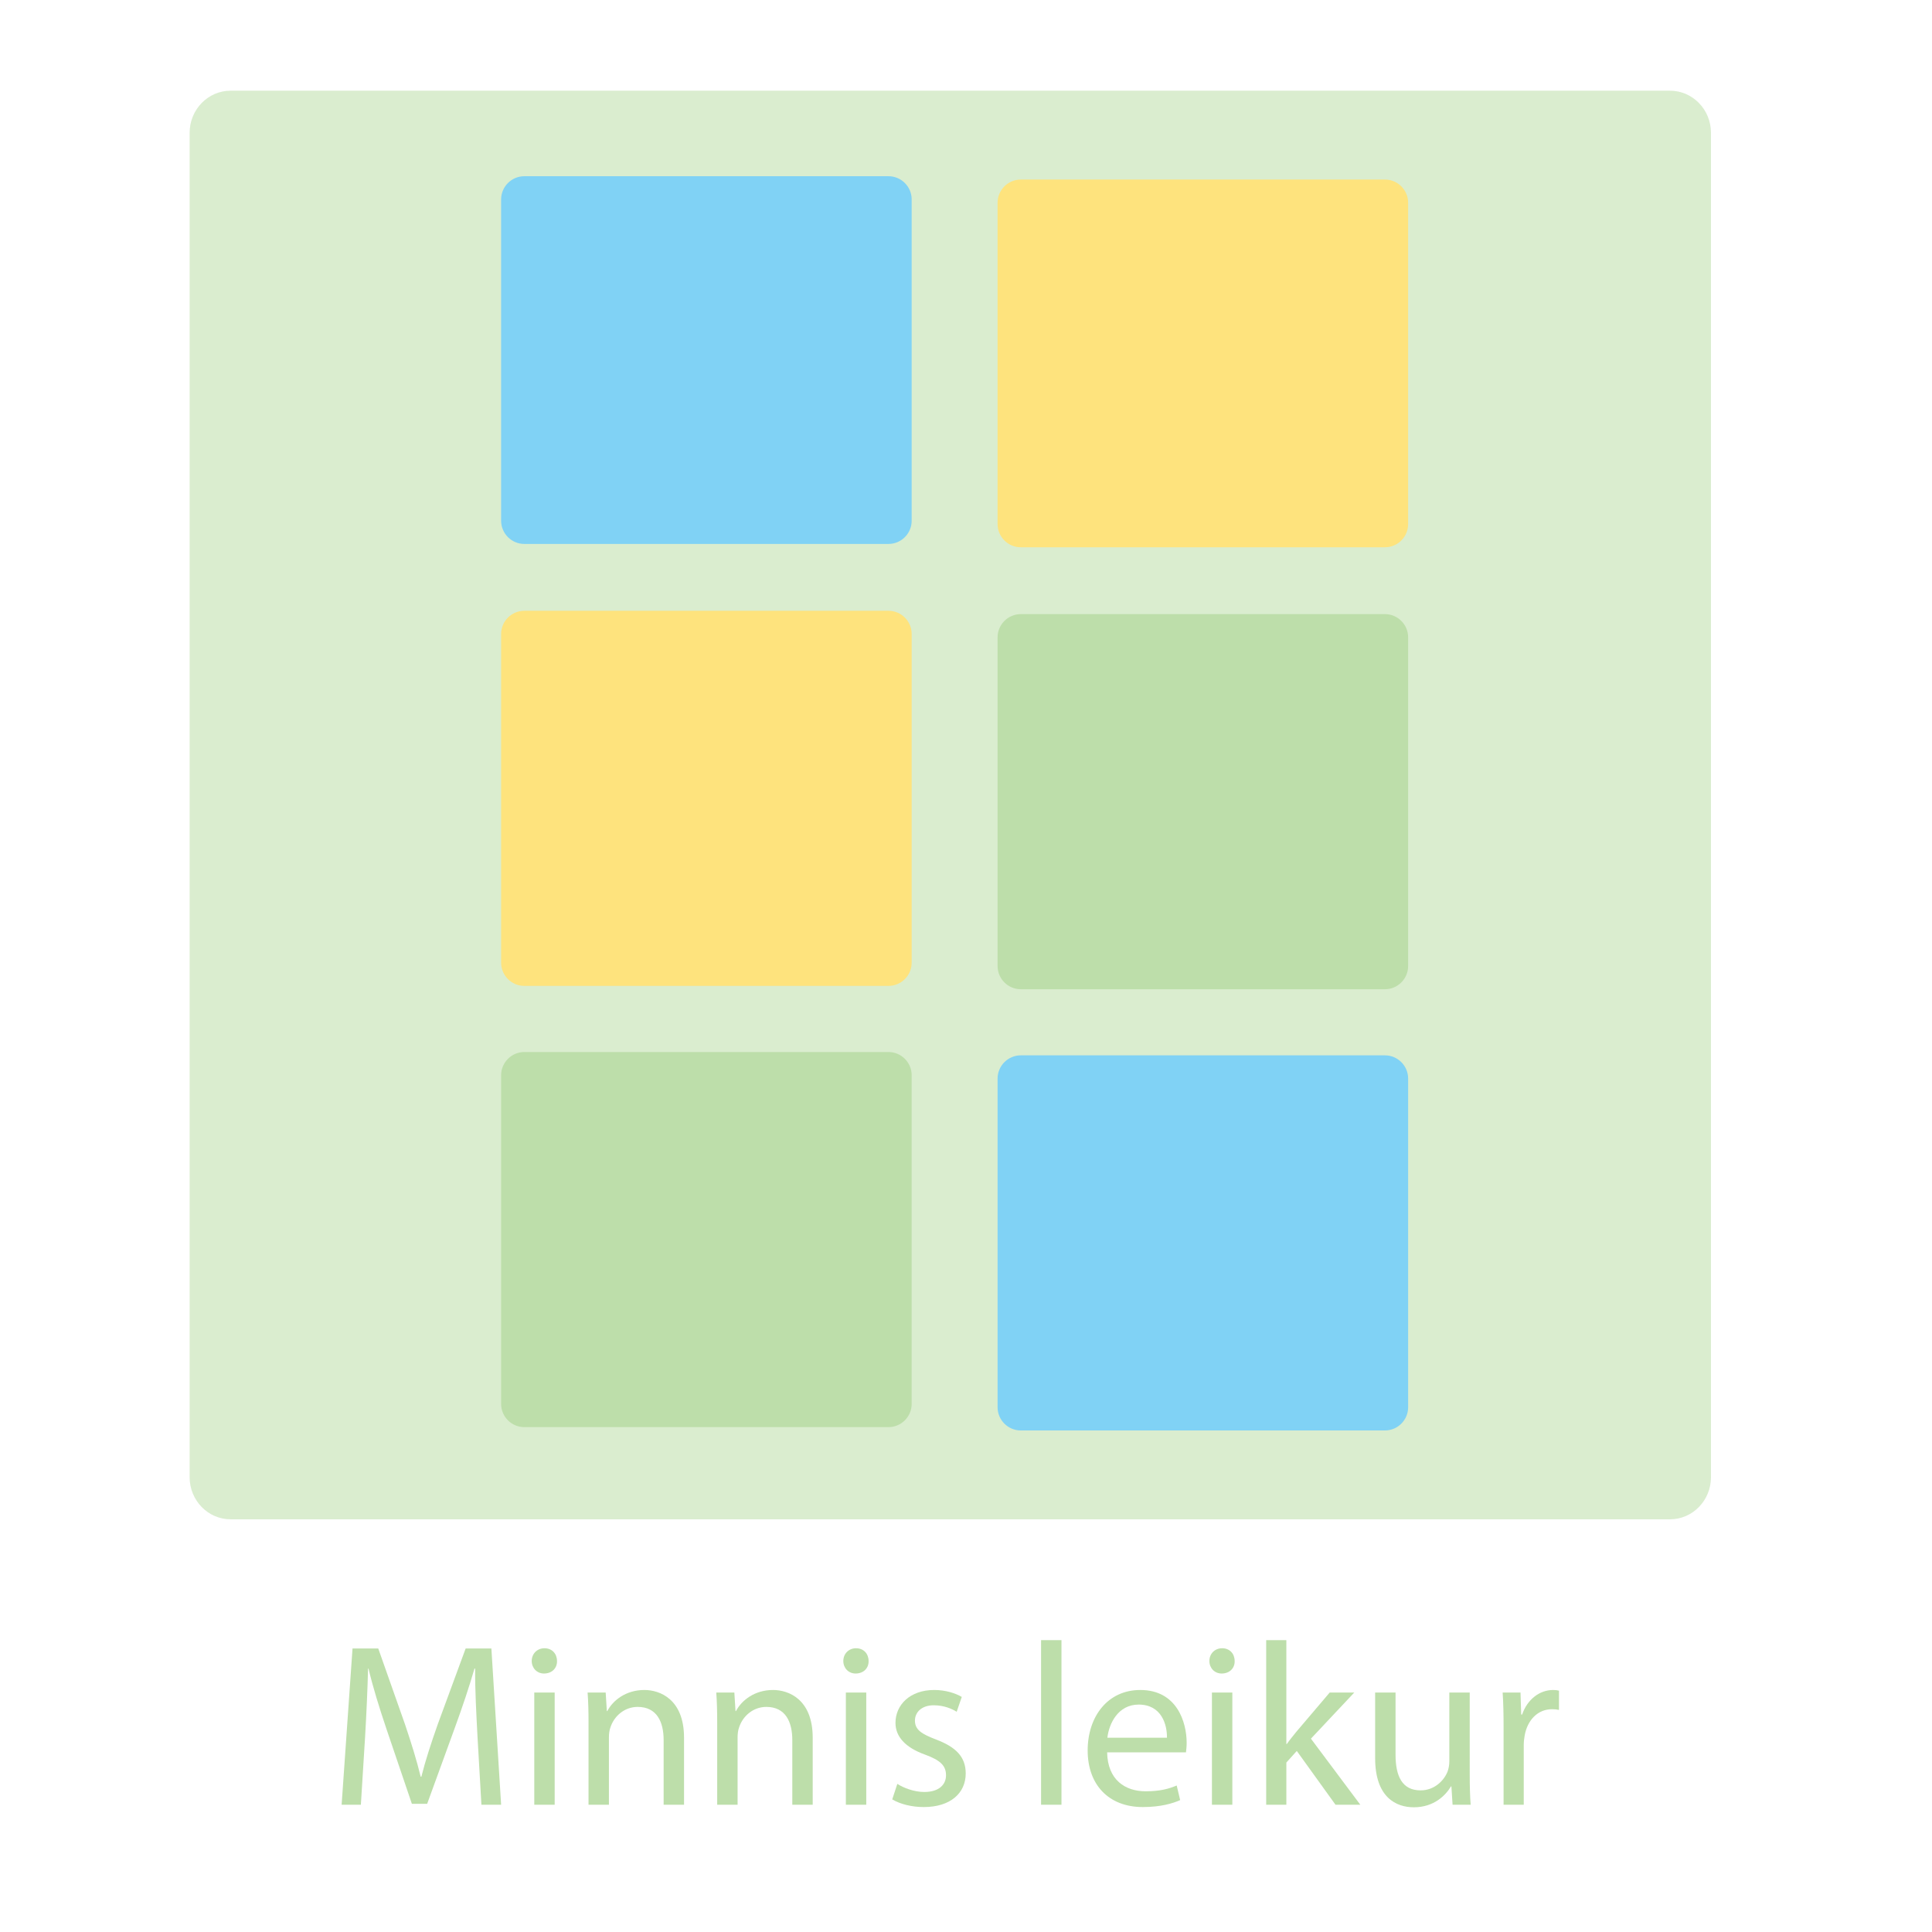 <?xml version="1.0" encoding="utf-8"?>
<!-- Generator: Adobe Illustrator 27.7.0, SVG Export Plug-In . SVG Version: 6.00 Build 0)  -->
<svg version="1.1" id="Layer_1" xmlns="http://www.w3.org/2000/svg" xmlns:xlink="http://www.w3.org/1999/xlink" x="0px" y="0px"
	 width="1000px" height="1000px" viewBox="0 0 1000 1000" enable-background="new 0 0 1000 1000" xml:space="preserve">
<g id="blue_x5F_box" opacity="0.7">
	<g id="Blue" opacity="0.8">
		<g>
			<path fill="#BDDEAA" d="M98.155,764.571c0,12.052,9.498,21.82,21.219,21.82H864.38c11.72,0,21.219-9.768,21.219-21.82V68.764
				c0-12.052-9.498-21.82-21.219-21.82H119.374c-11.72,0-21.219,9.768-21.219,21.82V764.571z"/>
		</g>
	</g>
	<g id="Blue_x5F_outline" display="none">
		<g display="inline">
			<path fill="#BDDEAA" d="M864.38,787.603H119.374c-12.349,0-22.397-10.333-22.397-23.032V68.764
				c0-12.699,10.049-23.032,22.397-23.032H864.38c12.349,0,22.397,10.333,22.397,23.032v695.807
				C886.777,777.27,876.728,787.603,864.38,787.603z M119.374,48.157c-11.05,0-20.04,9.244-20.04,20.608v695.807
				c0,11.363,8.99,20.608,20.04,20.608H864.38c11.05,0,20.04-9.244,20.04-20.608V68.764c0-11.363-8.99-20.608-20.04-20.608H119.374z
				"/>
		</g>
	</g>
</g>
<g>
	<g>
		<path fill="#80D2F5" d="M459.88,281.543h-188.5c-6.6,0-12-5.4-12-12V103.209c0-6.6,5.4-12,12-12h188.5c6.6,0,12,5.4,12,12v166.335
			C471.88,276.143,466.48,281.543,459.88,281.543z"/>
	</g>
	<g>
		<path fill="#FEE37D" d="M459.88,510.298h-188.5c-6.6,0-12-5.4-12-12V328.141c0-6.6,5.4-12,12-12h188.5c6.6,0,12,5.4,12,12v170.157
			C471.88,504.898,466.48,510.298,459.88,510.298z"/>
	</g>
	<g>
		<path fill="#BDDEAA" d="M459.88,738.679h-188.5c-6.6,0-12-5.4-12-12V556.522c0-6.6,5.4-12,12-12h188.5c6.6,0,12,5.4,12,12v170.157
			C471.88,733.279,466.48,738.679,459.88,738.679z"/>
	</g>
	<g>
		<path fill="#FEE37D" d="M716.849,283.267h-188.5c-6.6,0-12-5.4-12-12V104.933c0-6.6,5.4-12,12-12h188.5c6.6,0,12,5.4,12,12
			v166.335C728.849,277.867,723.449,283.267,716.849,283.267z"/>
	</g>
	<g>
		<path fill="#BDDEAA" d="M716.849,512.022h-188.5c-6.6,0-12-5.4-12-12V329.865c0-6.6,5.4-12,12-12h188.5c6.6,0,12,5.4,12,12
			v170.157C728.849,506.622,723.449,512.022,716.849,512.022z"/>
	</g>
	<g>
		<path fill="#80D2F5" d="M716.849,740.403h-188.5c-6.6,0-12-5.4-12-12V558.246c0-6.6,5.4-12,12-12h188.5c6.6,0,12,5.4,12,12
			v170.157C728.849,735.003,723.449,740.403,716.849,740.403z"/>
	</g>
	<g>
		<path fill="#BDDEAA" d="M247.141,898.61c-0.6-11.279-1.32-24.839-1.2-34.919h-0.36c-2.76,9.48-6.12,19.56-10.2,30.719
			l-14.279,39.238h-7.919l-13.08-38.518c-3.84-11.4-7.08-21.84-9.359-31.439h-0.24c-0.24,10.08-0.84,23.64-1.56,35.759l-2.16,34.679
			h-9.96l5.64-80.877h13.319l13.799,39.119c3.36,9.959,6.12,18.839,8.16,27.238h0.36c2.04-8.159,4.92-17.039,8.52-27.238
			l14.399-39.119h13.319l5.04,80.877h-10.199L247.141,898.61z"/>
		<path fill="#BDDEAA" d="M288.301,859.732c0.12,3.6-2.52,6.479-6.72,6.479c-3.72,0-6.36-2.88-6.36-6.479
			c0-3.721,2.76-6.601,6.6-6.601C285.781,853.131,288.301,856.011,288.301,859.732z M276.541,934.128V876.05h10.56v58.078H276.541z"
			/>
		<path fill="#BDDEAA" d="M304.62,891.77c0-6-0.12-10.919-0.48-15.72h9.359l0.6,9.6h0.24c2.88-5.52,9.6-10.919,19.199-10.919
			c8.04,0,20.519,4.8,20.519,24.719v34.679h-10.56V900.65c0-9.359-3.48-17.159-13.439-17.159c-6.96,0-12.36,4.92-14.16,10.8
			c-0.48,1.319-0.72,3.119-0.72,4.919v34.919h-10.56V891.77z"/>
		<path fill="#BDDEAA" d="M371.219,891.77c0-6-0.12-10.919-0.48-15.72h9.359l0.6,9.6h0.24c2.88-5.52,9.6-10.919,19.199-10.919
			c8.039,0,20.519,4.8,20.519,24.719v34.679h-10.56V900.65c0-9.359-3.479-17.159-13.439-17.159c-6.96,0-12.36,4.92-14.16,10.8
			c-0.48,1.319-0.72,3.119-0.72,4.919v34.919h-10.56V891.77z"/>
		<path fill="#BDDEAA" d="M449.578,859.732c0.12,3.6-2.521,6.479-6.72,6.479c-3.721,0-6.36-2.88-6.36-6.479
			c0-3.721,2.76-6.601,6.6-6.601C447.058,853.131,449.578,856.011,449.578,859.732z M437.819,934.128V876.05h10.56v58.078H437.819z"
			/>
		<path fill="#BDDEAA" d="M464.457,923.328c3.12,2.04,8.64,4.2,13.92,4.2c7.68,0,11.279-3.84,11.279-8.64c0-5.04-3-7.8-10.8-10.68
			c-10.439-3.72-15.359-9.479-15.359-16.439c0-9.359,7.561-17.039,20.039-17.039c5.88,0,11.04,1.68,14.28,3.6l-2.641,7.68
			c-2.279-1.439-6.479-3.359-11.879-3.359c-6.24,0-9.72,3.6-9.72,7.919c0,4.8,3.479,6.96,11.039,9.84
			c10.08,3.84,15.24,8.88,15.24,17.52c0,10.199-7.92,17.399-21.72,17.399c-6.359,0-12.239-1.561-16.319-3.96L464.457,923.328z"/>
		<path fill="#BDDEAA" d="M538.856,848.932h10.56v85.196h-10.56V848.932z"/>
		<path fill="#BDDEAA" d="M573.055,907.009c0.239,14.279,9.359,20.159,19.919,20.159c7.56,0,12.119-1.319,16.079-3l1.8,7.56
			c-3.72,1.681-10.079,3.601-19.318,3.601c-17.88,0-28.56-11.76-28.56-29.279c0-17.519,10.319-31.318,27.239-31.318
			c18.959,0,23.999,16.679,23.999,27.358c0,2.16-0.24,3.84-0.36,4.92H573.055z M604.013,899.449
			c0.12-6.72-2.76-17.159-14.639-17.159c-10.68,0-15.359,9.84-16.199,17.159H604.013z"/>
		<path fill="#BDDEAA" d="M639.054,859.732c0.119,3.6-2.521,6.479-6.72,6.479c-3.72,0-6.36-2.88-6.36-6.479
			c0-3.721,2.76-6.601,6.6-6.601C636.534,853.131,639.054,856.011,639.054,859.732z M627.294,934.128V876.05h10.56v58.078H627.294z"
			/>
		<path fill="#BDDEAA" d="M665.813,902.69h0.24c1.439-2.04,3.479-4.56,5.159-6.6l17.04-20.04h12.719l-22.438,23.88l25.559,34.198
			h-12.84l-20.039-27.839l-5.399,6v21.839h-10.439v-85.196h10.439V902.69z"/>
		<path fill="#BDDEAA" d="M760.73,918.288c0,6,0.12,11.28,0.48,15.84h-9.359l-0.601-9.479h-0.24c-2.76,4.68-8.879,10.8-19.199,10.8
			c-9.119,0-20.039-5.04-20.039-25.439V876.05h10.56v32.159c0,11.04,3.36,18.479,12.96,18.479c7.079,0,11.999-4.92,13.919-9.6
			c0.601-1.561,0.96-3.48,0.96-5.4V876.05h10.56V918.288z"/>
		<path fill="#BDDEAA" d="M778.251,894.17c0-6.84-0.12-12.72-0.48-18.12h9.24l0.359,11.4h0.48c2.64-7.8,9-12.72,16.079-12.72
			c1.2,0,2.04,0.12,3,0.36v9.959c-1.08-0.24-2.16-0.359-3.6-0.359c-7.44,0-12.72,5.64-14.159,13.559c-0.24,1.44-0.48,3.12-0.48,4.92
			v30.959h-10.439V894.17z"/>
	</g>
</g>
<g>
</g>
<g>
</g>
<g>
</g>
<g>
</g>
<g>
</g>
<g>
</g>
</svg>
